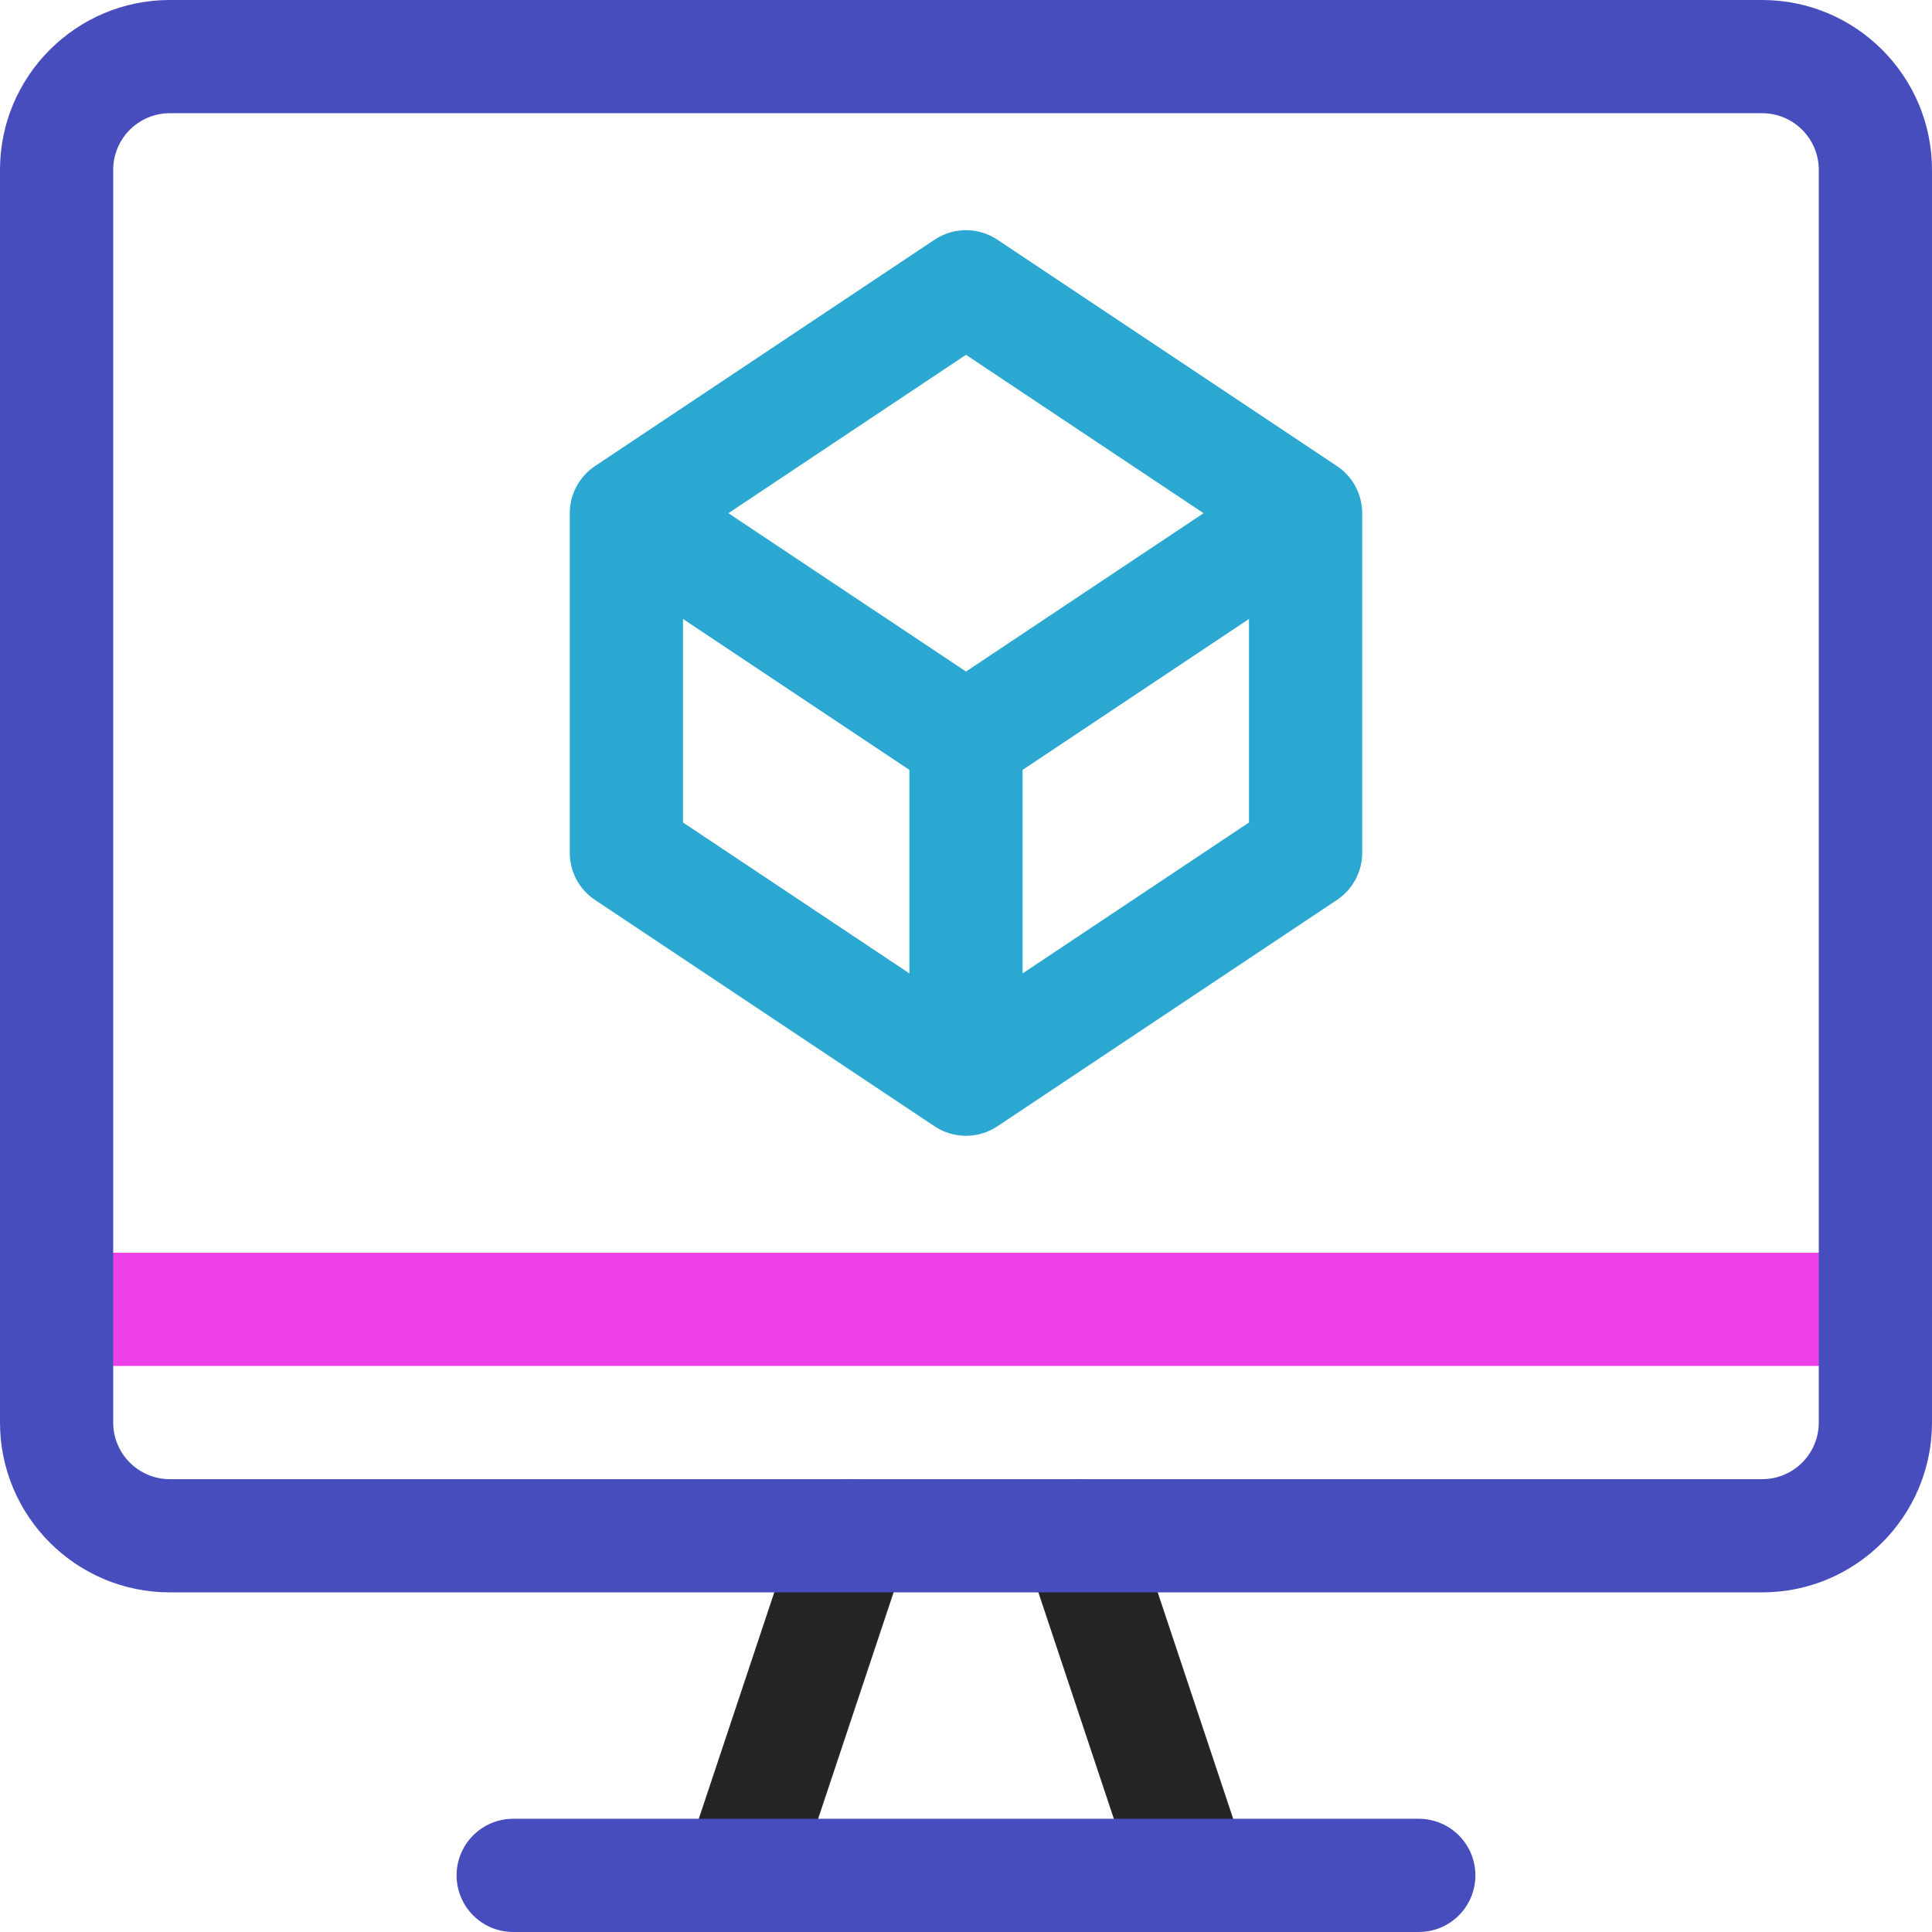 <?xml version="1.0"?>
<svg xmlns="http://www.w3.org/2000/svg" xmlns:xlink="http://www.w3.org/1999/xlink" xmlns:svgjs="http://svgjs.com/svgjs" version="1.1" width="512" height="512" x="0" y="0" viewBox="0 0 512 512" style="enable-background:new 0 0 512 512" xml:space="preserve" class=""><g><path xmlns="http://www.w3.org/2000/svg" d="m315.996 512c-6.281 0-12.133-3.977-14.23-10.262l-30-90c-2.617-7.859 1.629-16.352 9.488-18.973s16.355 1.629 18.973 9.488l30 90c2.621 7.855-1.629 16.352-9.484 18.973-1.574.523-3.176.773-4.746.773zm0 0" fill="#272428" data-original="#272428" style=""/><path xmlns="http://www.w3.org/2000/svg" d="m196 512c-1.57 0-3.172-.25-4.746-.773-7.855-2.621-12.105-11.117-9.484-18.973l30-90c2.617-7.859 11.113-12.109 18.973-9.488 7.859 2.621 12.105 11.113 9.488 18.973l-30 90c-2.098 6.285-7.949 10.262-14.23 10.262zm0 0" fill="#272428" data-original="#272428" style=""/><path xmlns="http://www.w3.org/2000/svg" d="m375.996 511.996h-239.996c-8.285 0-15-6.715-15-15s6.715-15 15-15h239.996c8.285 0 15 6.715 15 15s-6.715 15-15 15zm0 0" fill="#484dbe" data-original="#57545c" style="" class=""/><path xmlns="http://www.w3.org/2000/svg" d="m496.996 361.996h-481.996c-8.285 0-15-6.715-15-15 0-8.281 6.715-15 15-15h481.996c8.285 0 15 6.719 15 15 0 8.285-6.715 15-15 15zm0 0" fill="#ee40e8" data-original="#c9c6ce" style="" class=""/><path xmlns="http://www.w3.org/2000/svg" d="m466.996 421.996h-421.996c-24.812 0-45-20.188-45-45v-331.996c0-24.812 20.188-45 45-45h421.996c24.812 0 45 20.188 45 45v331.996c0 24.812-20.188 45-45 45zm-421.996-391.996c-8.27 0-15 6.73-15 15v331.996c0 8.273 6.73 15 15 15h421.996c8.27 0 15-6.727 15-15v-331.996c0-8.27-6.73-15-15-15zm0 0" fill="#484dbe" data-original="#57545c" style="" class=""/><path xmlns="http://www.w3.org/2000/svg" d="m360.965 135.012c-.008-.109-.023-.219-.031-.328-.02-.215-.039-.43-.07-.645-.016-.129-.039-.258-.059-.387-.031-.191-.059-.383-.098-.574-.027-.137-.059-.27-.09-.406-.039-.18-.082-.359-.133-.535-.035-.137-.074-.273-.113-.41-.055-.172-.109-.344-.164-.52-.047-.133-.094-.266-.145-.398-.062-.168-.129-.34-.199-.508-.051-.129-.102-.254-.16-.383-.074-.172-.156-.34-.238-.508-.059-.117-.113-.238-.176-.355-.09-.172-.188-.34-.285-.508-.062-.109-.121-.223-.188-.328-.109-.184-.227-.359-.348-.539-.059-.086-.113-.18-.172-.266-.164-.23-.336-.461-.508-.684-.023-.027-.047-.059-.07-.09-.199-.25-.406-.492-.621-.73-.074-.078-.148-.152-.223-.23-.148-.152-.293-.309-.449-.457-.098-.094-.199-.184-.297-.277-.141-.125-.277-.254-.422-.375-.109-.094-.223-.184-.336-.273-.141-.113-.281-.223-.426-.332-.121-.09-.242-.176-.367-.262-.086-.059-.172-.125-.262-.184l-90-60c-5.039-3.359-11.602-3.359-16.641 0l-90 60c-.09.059-.172.125-.262.184-.125.09-.246.172-.367.262-.145.109-.285.219-.426.332-.109.09-.227.18-.336.273-.145.121-.281.25-.422.379-.098.09-.199.18-.297.27-.152.152-.301.309-.449.465-.074.074-.148.148-.219.227-.219.238-.426.48-.625.73-.023.031-.043.062-.066.09-.176.223-.348.449-.508.684-.062.086-.117.18-.176.266-.117.18-.238.355-.348.539-.066.105-.125.219-.188.328-.098.168-.195.336-.285.508-.059.117-.117.238-.176.355-.082.168-.164.336-.238.508-.055.129-.109.254-.16.383-.07.168-.137.336-.199.508-.051.133-.098.266-.141.398-.059.176-.113.348-.164.523-.043.133-.082.27-.117.406-.047.176-.09.355-.133.539-.027.133-.059.27-.086.402-.039.191-.07.383-.102.574-.02.129-.043.258-.059.387-.027.215-.047.43-.066.645-.012.113-.023.219-.031.332-.02.324-.035.656-.035.984v90c0 5.016 2.508 9.699 6.68 12.48l90 60c.051.031.105.062.16.098.176.113.355.223.539.332.133.078.262.156.395.23.051.027.098.059.148.086.055.027.109.047.164.074.492.258.996.492 1.512.691.012.004.02.008.031.012.52.199 1.047.359 1.578.496.102.027.199.055.301.078.512.125 1.031.219 1.555.289.102.012.203.02.305.031.539.059 1.082.102 1.629.102h.004.004c.547 0 1.09-.043 1.629-.102.102-.012.203-.02.305-.031.523-.07 1.043-.164 1.555-.289.102-.023.199-.051.301-.078.531-.137 1.059-.297 1.578-.496.012-.004.023-.012.039-.016.512-.199 1.012-.434 1.504-.688.055-.027.113-.047.164-.078.051-.027.102-.059.148-.086.133-.07.266-.152.395-.227.184-.109.367-.219.543-.332.055-.035.105-.062.16-.098l89.996-60c4.176-2.781 6.684-7.465 6.684-12.48v-90c-.004-.332-.016-.66-.035-.988zm-104.969-40.984 62.961 41.973-62.957 41.969-62.961-41.969zm-74.996 70 60 40v53.941l-60-40zm149.996 53.941-60 40v-53.941l60-40zm0 0" fill="#2aa8d2" data-original="#0089ff" style="" class=""/></g></svg>
